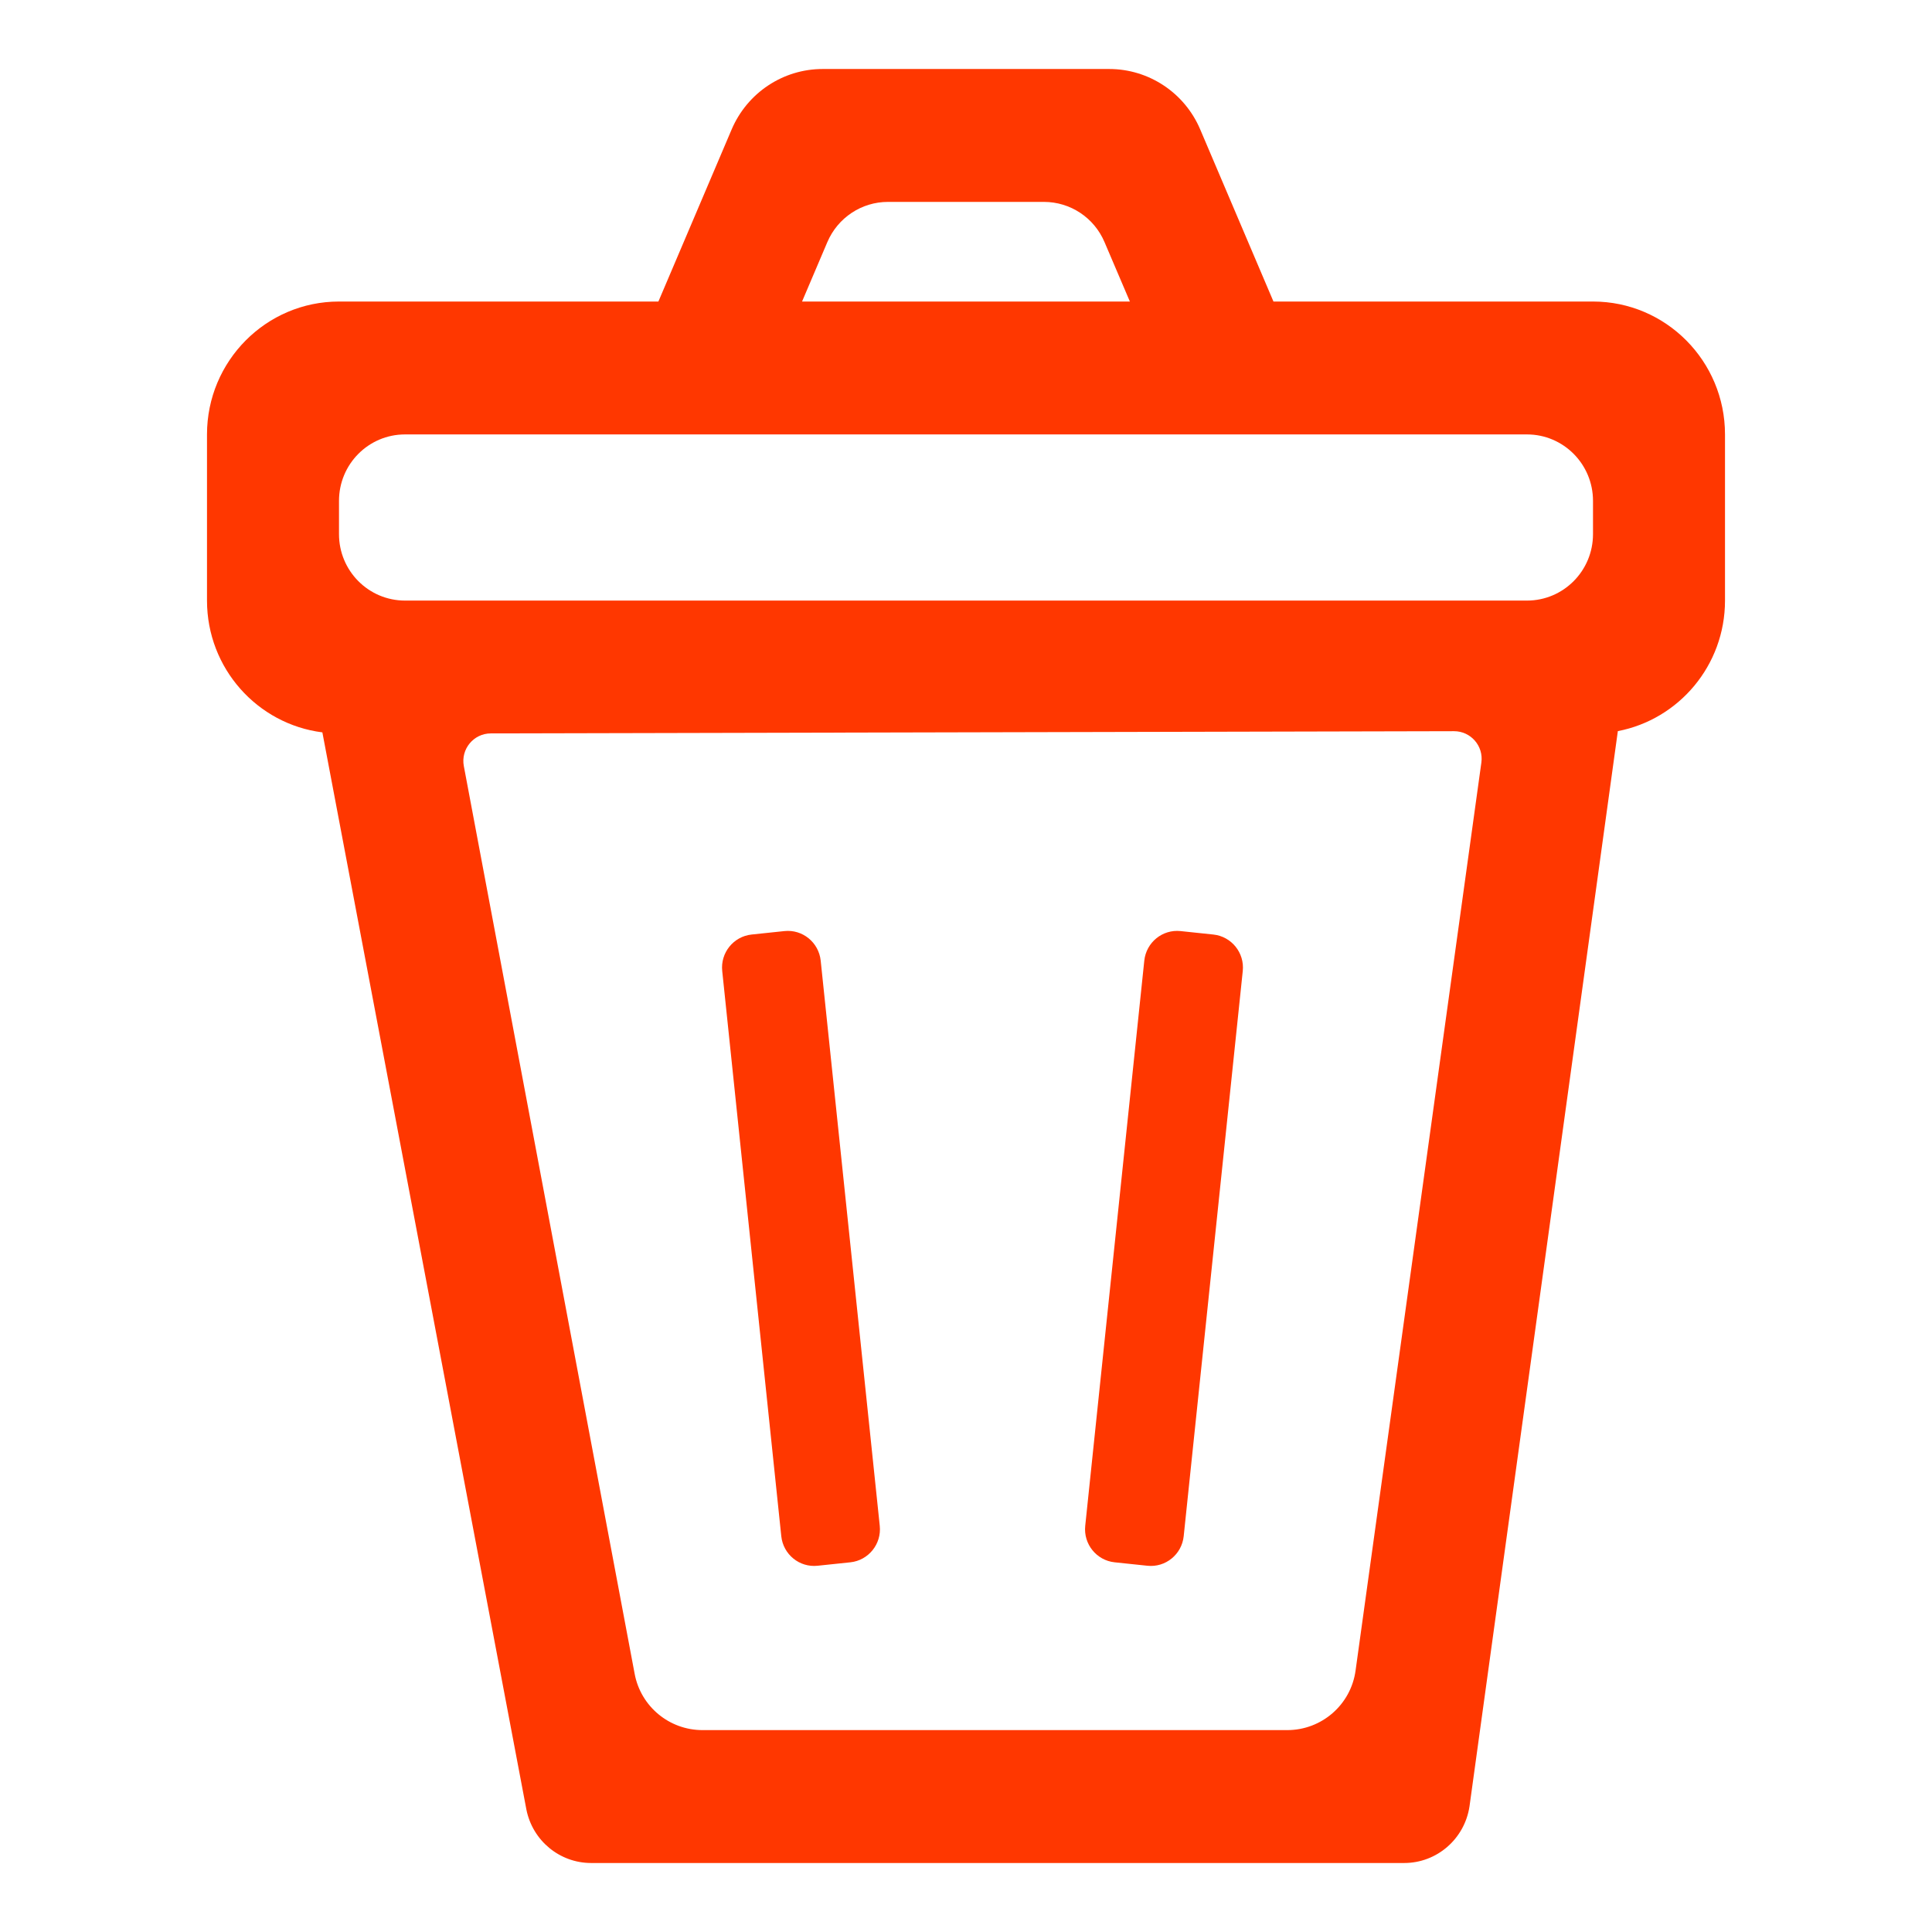 <!DOCTYPE svg PUBLIC "-//W3C//DTD SVG 1.1//EN" "http://www.w3.org/Graphics/SVG/1.1/DTD/svg11.dtd">
<!-- Uploaded to: SVG Repo, www.svgrepo.com, Transformed by: SVG Repo Mixer Tools -->
<svg width="800px" height="800px" viewBox="0 0 28 28" fill="none" xmlns="http://www.w3.org/2000/svg">
<g id="SVGRepo_bgCarrier" stroke-width="0"/>
<g id="SVGRepo_tracerCarrier" stroke-linecap="round" stroke-linejoin="round"/>
<g id="SVGRepo_iconCarrier">
<path d="M11.849 22.692C11.586 22.72 11.351 22.528 11.323 22.264L10.467 14.073C10.439 13.809 10.63 13.572 10.892 13.544L11.368 13.494C11.631 13.466 11.866 13.658 11.894 13.922L12.75 22.113C12.778 22.377 12.587 22.614 12.325 22.642L11.849 22.692Z" fill="#ff3700"/>
<path d="M16.153 22.642C15.891 22.614 15.7 22.377 15.728 22.113L16.584 13.922C16.612 13.658 16.847 13.466 17.11 13.494L17.585 13.544C17.848 13.572 18.039 13.809 18.011 14.073L17.155 22.264C17.127 22.528 16.892 22.72 16.629 22.692L16.153 22.642Z" fill="#ff3700"/>
<path clip-rule="evenodd" d="M11.923 1C11.349 1 10.831 1.344 10.604 1.875L9.542 4.37H4.913C3.857 4.37 3 5.233 3 6.296V8.704C3 9.685 3.729 10.495 4.672 10.614L7.629 26.226C7.719 26.676 8.111 27 8.567 27H20.351C20.824 27 21.226 26.651 21.297 26.18L23.447 10.596C24.331 10.426 25 9.644 25 8.704V6.296C25 5.233 24.143 4.37 23.087 4.37H18.456L17.394 1.875C17.168 1.344 16.649 1 16.075 1H11.923ZM16.375 4.37L16.008 3.51C15.858 3.155 15.512 2.926 15.129 2.926H12.869C12.487 2.926 12.141 3.155 11.99 3.51L11.624 4.37H16.375ZM21.469 11.052C21.503 10.811 21.315 10.596 21.072 10.597L7.114 10.629C6.864 10.629 6.676 10.857 6.722 11.102L9.198 24.259C9.287 24.732 9.7 25.074 10.181 25.074H18.656C19.155 25.074 19.578 24.706 19.646 24.211L21.469 11.052ZM22.13 8.704C22.659 8.704 23.087 8.273 23.087 7.741V7.259C23.087 6.727 22.659 6.296 22.13 6.296H5.87C5.341 6.296 4.913 6.727 4.913 7.259V7.741C4.913 8.273 5.341 8.704 5.87 8.704H22.13Z" fill="#ff3700" fill-rule="evenodd"/>
</g>
</svg>